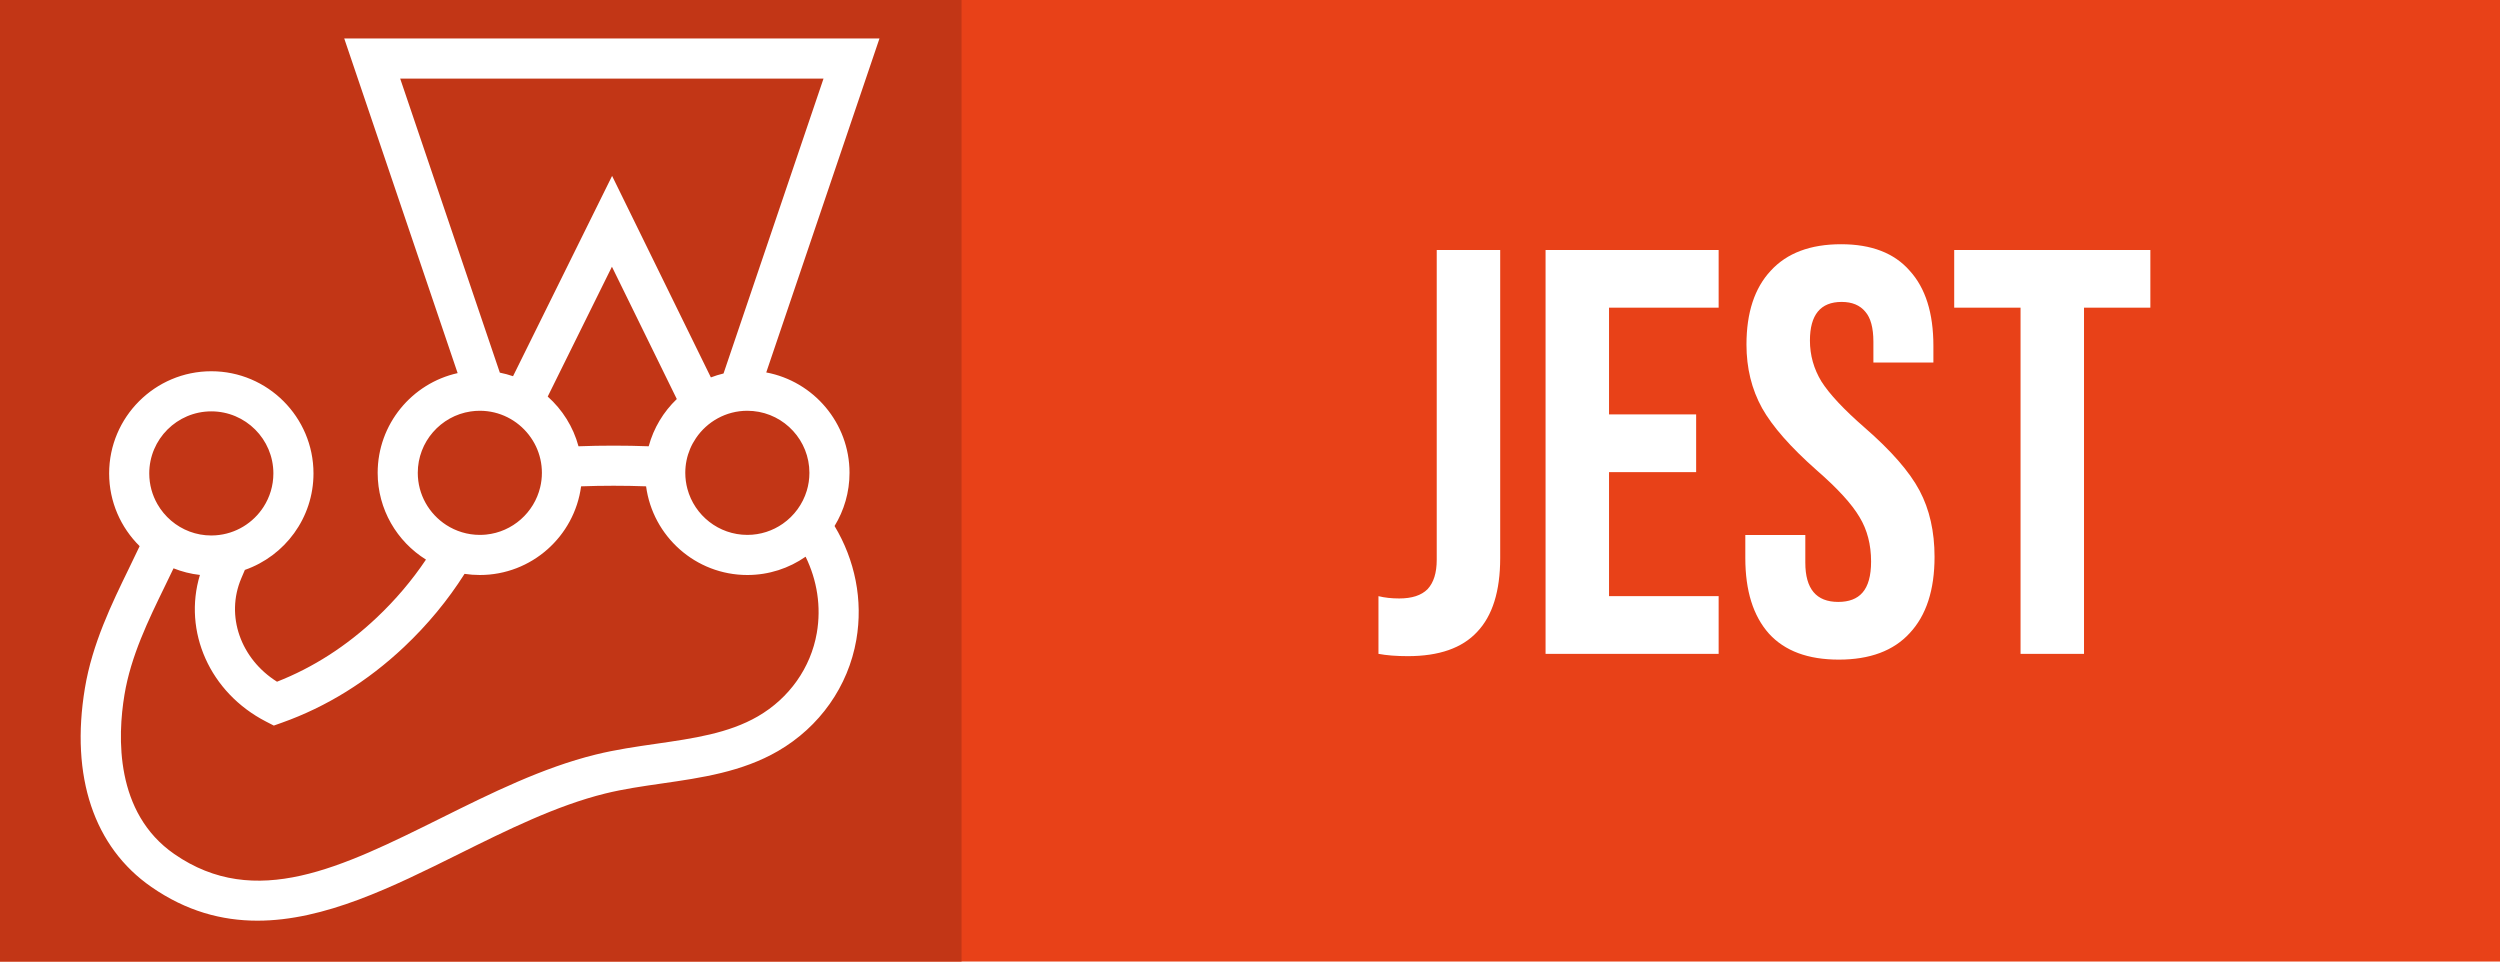 <svg width="650" height="250" viewBox="0 0 650 250" fill="none" xmlns="http://www.w3.org/2000/svg">
<rect width="650" height="250" fill="#E84118"/>
<rect width="250" height="250" fill="#C23616"/>
<path d="M212.368 164.578C210.797 173.623 205.211 181.524 197.041 186.256C189.425 190.667 180.299 191.984 170.636 193.377C165.46 194.123 160.107 194.895 154.878 196.185C141.052 199.594 127.66 206.246 114.71 212.679C88.793 225.552 66.41 236.668 45.305 222.042C29.846 211.327 30.56 191.503 32.361 180.64C34.03 170.576 38.542 161.307 42.906 152.343C43.66 150.793 44.399 149.272 45.118 147.764C47.281 148.628 49.582 149.218 51.98 149.486C47.538 164.146 54.524 180.087 69.187 187.62L71.193 188.651L73.319 187.894C84.91 183.766 95.592 177.141 105.066 168.203C111.19 162.425 116.455 156.033 120.783 149.203C122.08 149.399 123.407 149.501 124.758 149.501C138.216 149.501 149.36 139.441 151.084 126.447C156.593 126.245 162.444 126.243 167.984 126.445C169.708 139.44 180.853 149.501 194.311 149.501C199.937 149.501 205.157 147.738 209.457 144.742C212.442 150.853 213.557 157.729 212.368 164.578ZM54.942 106.954C63.84 106.954 71.079 114.192 71.079 123.09C71.079 126.286 70.141 129.266 68.531 131.776C65.848 135.959 61.29 138.826 56.051 139.184C55.684 139.209 55.315 139.226 54.942 139.226C52.96 139.226 51.06 138.864 49.304 138.208C45.751 136.878 42.791 134.329 40.929 131.074C39.581 128.718 38.806 125.993 38.806 123.09C38.806 114.192 46.045 106.954 54.942 106.954ZM108.622 122.936C108.622 114.853 114.598 108.14 122.363 106.979C123.145 106.862 123.945 106.8 124.758 106.8C129.931 106.8 134.536 109.251 137.49 113.048C138.224 113.992 138.861 115.015 139.374 116.108C140.347 118.184 140.894 120.497 140.894 122.936C140.894 124.227 140.738 125.481 140.45 126.684C138.878 133.267 133.264 138.298 126.386 138.991C125.851 139.044 125.308 139.073 124.758 139.073C121.537 139.073 118.535 138.12 116.013 136.487C111.57 133.609 108.622 128.612 108.622 122.936ZM175.968 103.749C172.512 107.056 169.941 111.282 168.661 116.034C162.685 115.81 156.349 115.81 150.409 116.034C149.044 110.969 146.213 106.501 142.406 103.107L159.103 69.345L175.968 103.749ZM104.045 20.429H214.117L188.119 97.106C186.993 97.376 185.893 97.717 184.826 98.126L159.144 45.736L133.39 97.813C132.276 97.43 131.129 97.121 129.955 96.887L104.045 20.429ZM210.447 122.936C210.447 124.555 210.205 126.116 209.76 127.591C208.7 131.099 206.477 134.105 203.541 136.161C200.923 137.993 197.741 139.073 194.311 139.073C186.86 139.073 180.575 133.995 178.728 127.12C178.369 125.785 178.174 124.383 178.174 122.936C178.174 120.731 178.62 118.628 179.425 116.711C179.839 115.724 180.357 114.79 180.951 113.913C183.855 109.628 188.755 106.8 194.311 106.8C194.82 106.8 195.323 106.827 195.82 106.873C204.013 107.637 210.447 114.548 210.447 122.936ZM220.876 122.936C220.876 109.967 211.531 99.146 199.224 96.834L228.665 10H89.499L118.985 97.011C107.105 99.654 98.193 110.271 98.193 122.936C98.193 132.447 103.219 140.801 110.752 145.495C107.129 150.893 102.832 155.972 97.909 160.617C90.1 167.984 81.401 173.57 72.023 177.245C62.577 171.312 58.584 160.122 62.731 150.374L63.056 149.61C63.259 149.133 63.463 148.655 63.666 148.176C74.041 144.558 81.507 134.683 81.507 123.09C81.507 108.441 69.59 96.525 54.942 96.525C40.294 96.525 28.377 108.441 28.377 123.09C28.377 130.483 31.416 137.179 36.307 141.999C35.421 143.889 34.488 145.81 33.53 147.778C29.058 156.963 23.989 167.374 22.073 178.934C18.265 201.893 24.407 220.246 39.364 230.613C48.441 236.904 57.658 239.377 66.934 239.377C84.4 239.377 102.068 230.602 119.349 222.019C131.794 215.838 144.664 209.445 157.376 206.31C162.105 205.144 166.972 204.442 172.125 203.699C182.343 202.225 192.909 200.701 202.268 195.281C213.116 188.997 220.543 178.456 222.643 166.362C224.445 155.98 222.276 145.581 216.985 136.762C219.451 132.732 220.876 127.998 220.876 122.936Z" fill="white"/>
<path d="M366.05 170.6C363.05 170.6 360.5 170.4 358.4 170V155C360 155.4 361.8 155.6 363.8 155.6C367.1 155.6 369.55 154.8 371.15 153.2C372.75 151.5 373.55 148.95 373.55 145.55V65H390.05V145.1C390.05 153.7 388.05 160.1 384.05 164.3C380.15 168.5 374.15 170.6 366.05 170.6ZM401.847 65H446.847V80H418.347V107.75H440.997V122.75H418.347V155H446.847V170H401.847V65ZM478.082 171.5C470.082 171.5 464.032 169.25 459.932 164.75C455.832 160.15 453.782 153.6 453.782 145.1V139.1H469.382V146.3C469.382 153.1 472.232 156.5 477.932 156.5C480.732 156.5 482.832 155.7 484.232 154.1C485.732 152.4 486.482 149.7 486.482 146C486.482 141.6 485.482 137.75 483.482 134.45C481.482 131.05 477.782 127 472.382 122.3C465.582 116.3 460.832 110.9 458.132 106.1C455.432 101.2 454.082 95.7 454.082 89.6C454.082 81.3 456.182 74.9 460.382 70.4C464.582 65.8 470.682 63.5 478.682 63.5C486.582 63.5 492.532 65.8 496.532 70.4C500.632 74.9 502.682 81.4 502.682 89.9V94.25H487.082V88.85C487.082 85.25 486.382 82.65 484.982 81.05C483.582 79.35 481.532 78.5 478.832 78.5C473.332 78.5 470.582 81.85 470.582 88.55C470.582 92.35 471.582 95.9 473.582 99.2C475.682 102.5 479.432 106.5 484.832 111.2C491.732 117.2 496.482 122.65 499.082 127.55C501.682 132.45 502.982 138.2 502.982 144.8C502.982 153.4 500.832 160 496.532 164.6C492.332 169.2 486.182 171.5 478.082 171.5ZM525.343 80H508.093V65H559.093V80H541.843V170H525.343V80Z" fill="white"/>
</svg>
